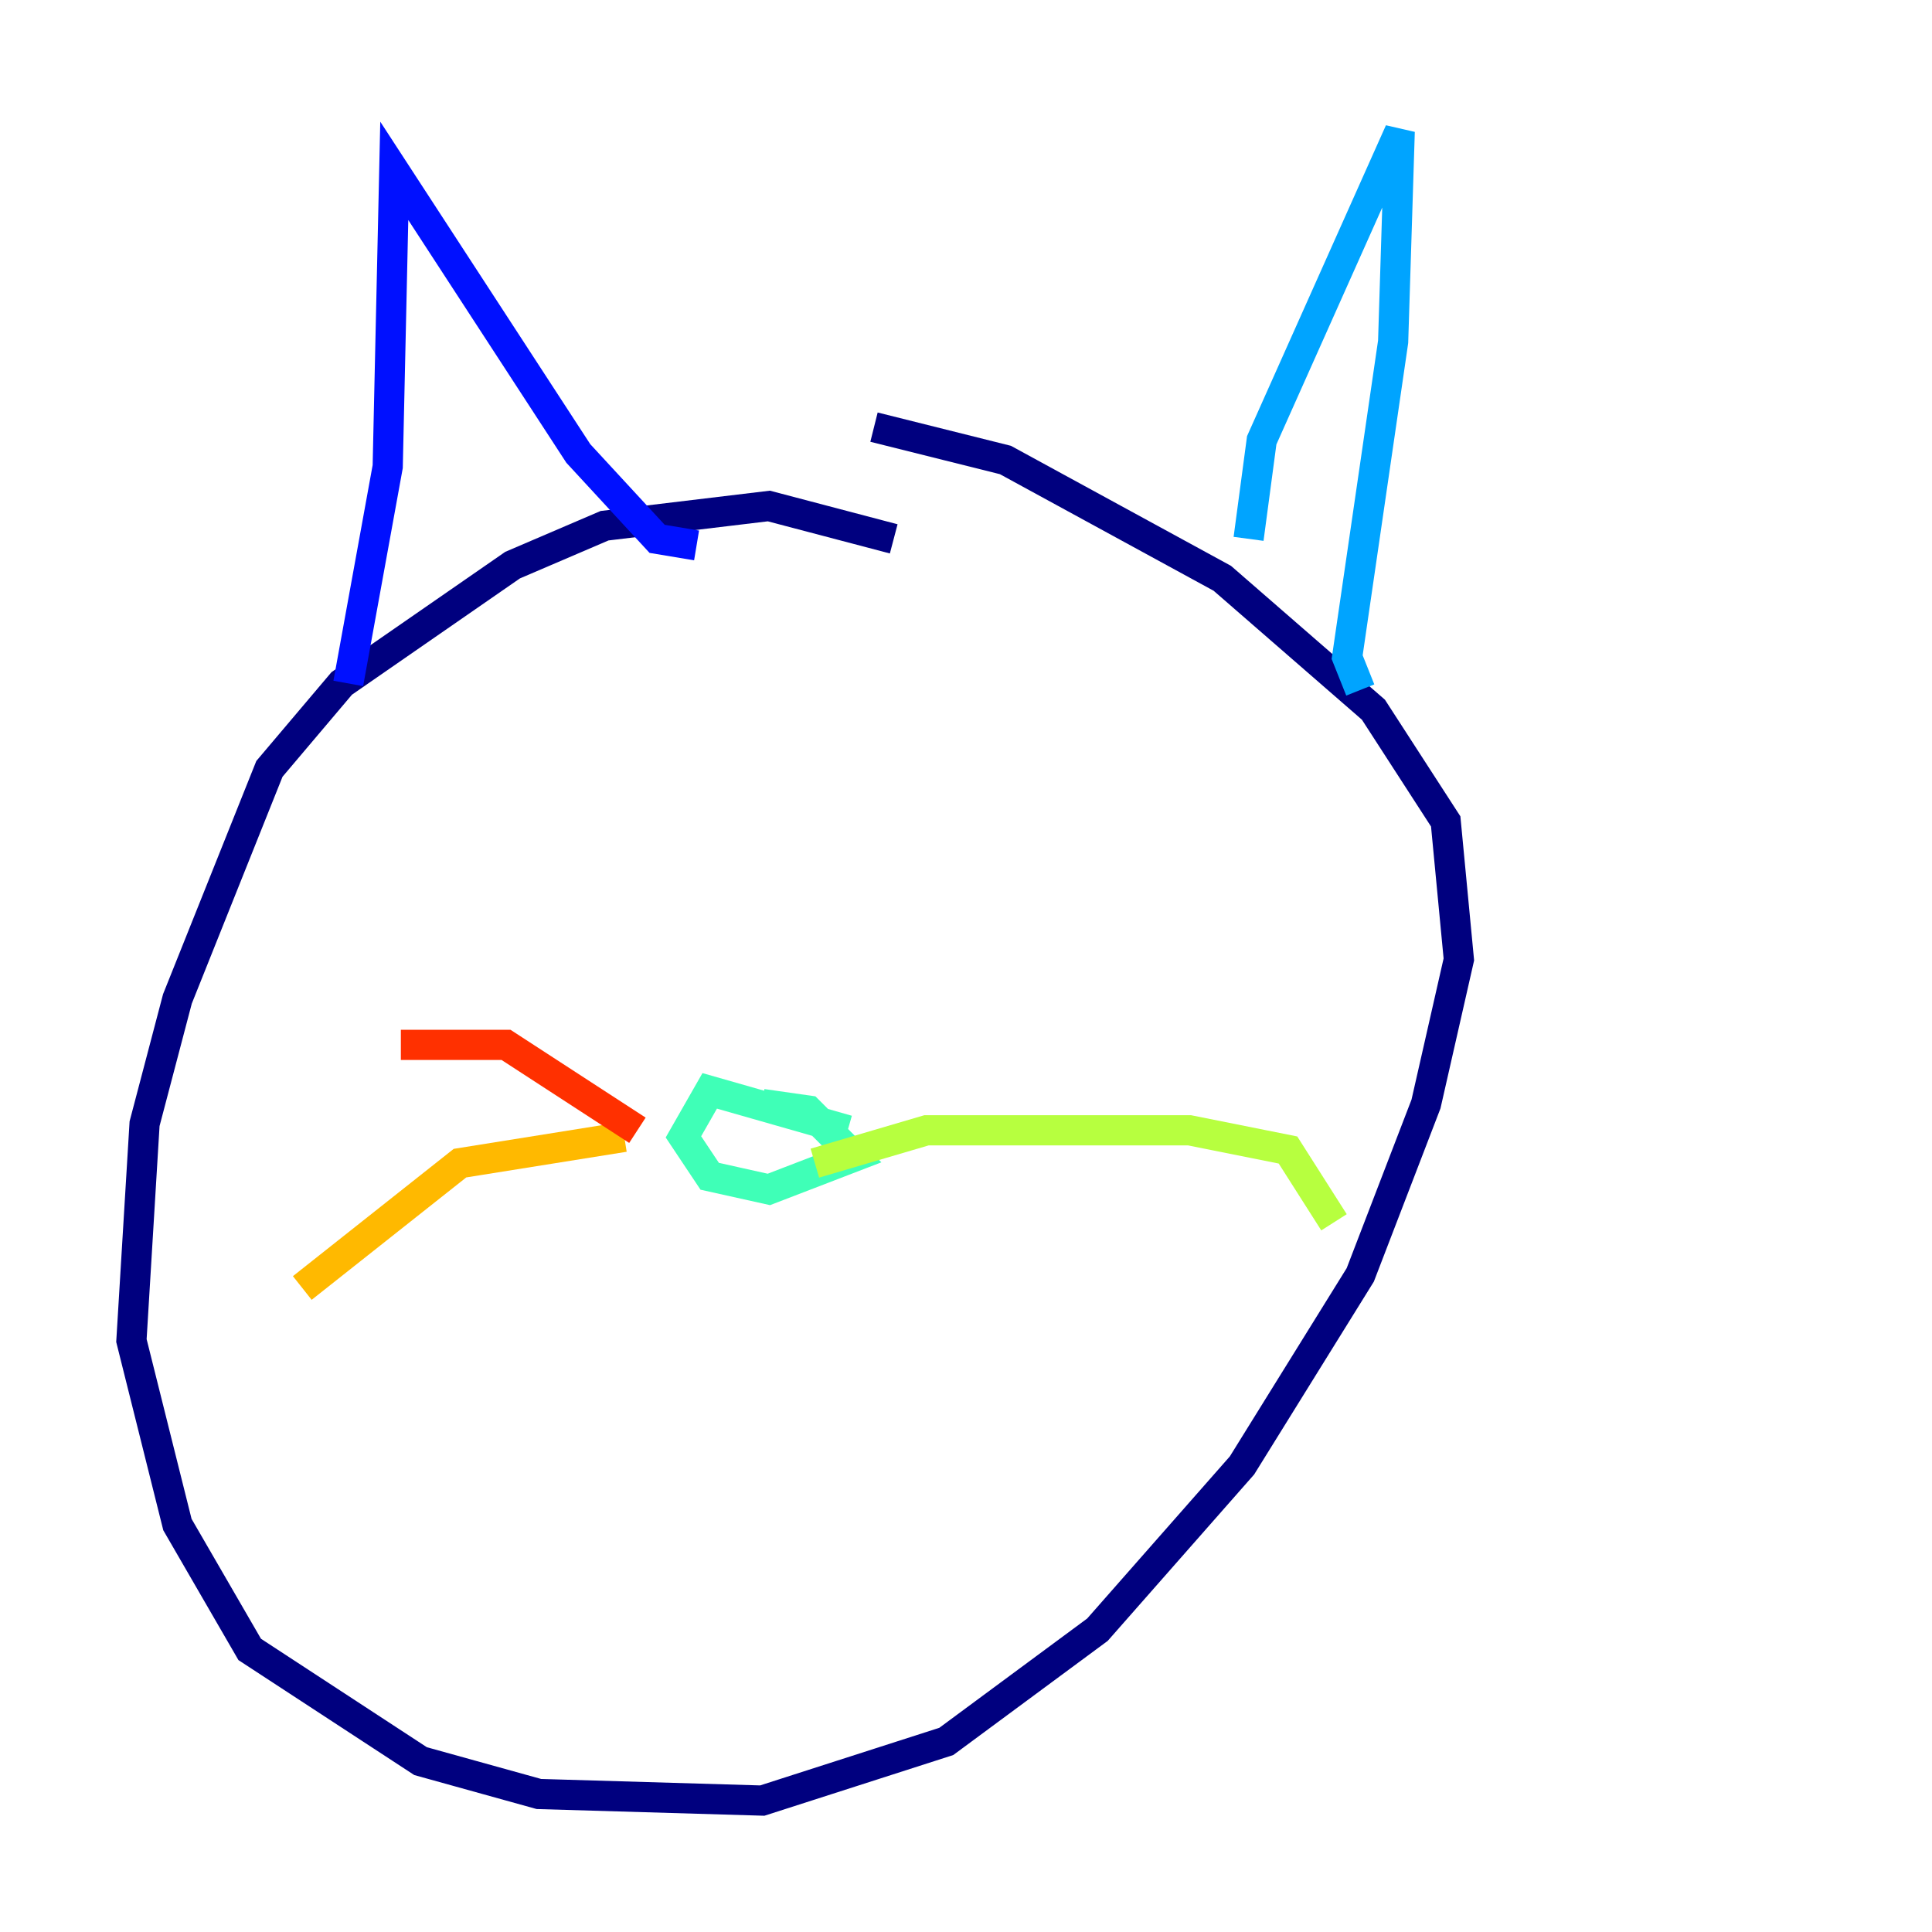 <?xml version="1.0" encoding="utf-8" ?>
<svg baseProfile="tiny" height="128" version="1.2" viewBox="0,0,128,128" width="128" xmlns="http://www.w3.org/2000/svg" xmlns:ev="http://www.w3.org/2001/xml-events" xmlns:xlink="http://www.w3.org/1999/xlink"><defs /><polyline fill="none" points="59.211,35.701 50.939,33.524 40.054,34.83 33.959,37.442 22.64,45.279 17.85,50.939 11.755,66.177 9.578,74.449 8.707,88.816 11.755,101.007 16.544,109.279 27.864,116.68 35.701,118.857 50.503,119.293 62.694,115.374 72.707,107.973 82.286,97.088 90.122,84.463 94.476,73.143 96.653,63.565 95.782,54.422 90.993,47.02 80.98,38.313 66.612,30.476 57.905,28.299" stroke="#00007f" stroke-width="2" /><polyline fill="none" points="23.075,45.279 25.687,30.912 26.122,11.32 38.313,30.041 43.537,35.701 46.15,36.136" stroke="#0010ff" stroke-width="2" /><polyline fill="none" points="82.721,35.701 83.592,29.17 92.735,8.707 92.299,22.64 89.252,43.537 90.122,45.714" stroke="#00a4ff" stroke-width="2" /><polyline fill="none" points="56.163,74.884 47.02,72.272 45.279,75.32 47.02,77.932 50.939,78.803 56.599,76.626 53.551,73.578 50.503,73.143" stroke="#3fffb7" stroke-width="2" /><polyline fill="none" points="53.986,77.061 61.388,74.884 78.803,74.884 85.333,76.191 88.381,80.98" stroke="#b7ff3f" stroke-width="2" /><polyline fill="none" points="41.361,75.32 30.476,77.061 20.027,85.333" stroke="#ffb900" stroke-width="2" /><polyline fill="none" points="42.231,74.884 33.524,69.225 26.558,69.225" stroke="#ff3000" stroke-width="2" /><polyline fill="none" points="55.728,79.238 55.728,79.238" stroke="#7f0000" stroke-width="2" /></svg>
